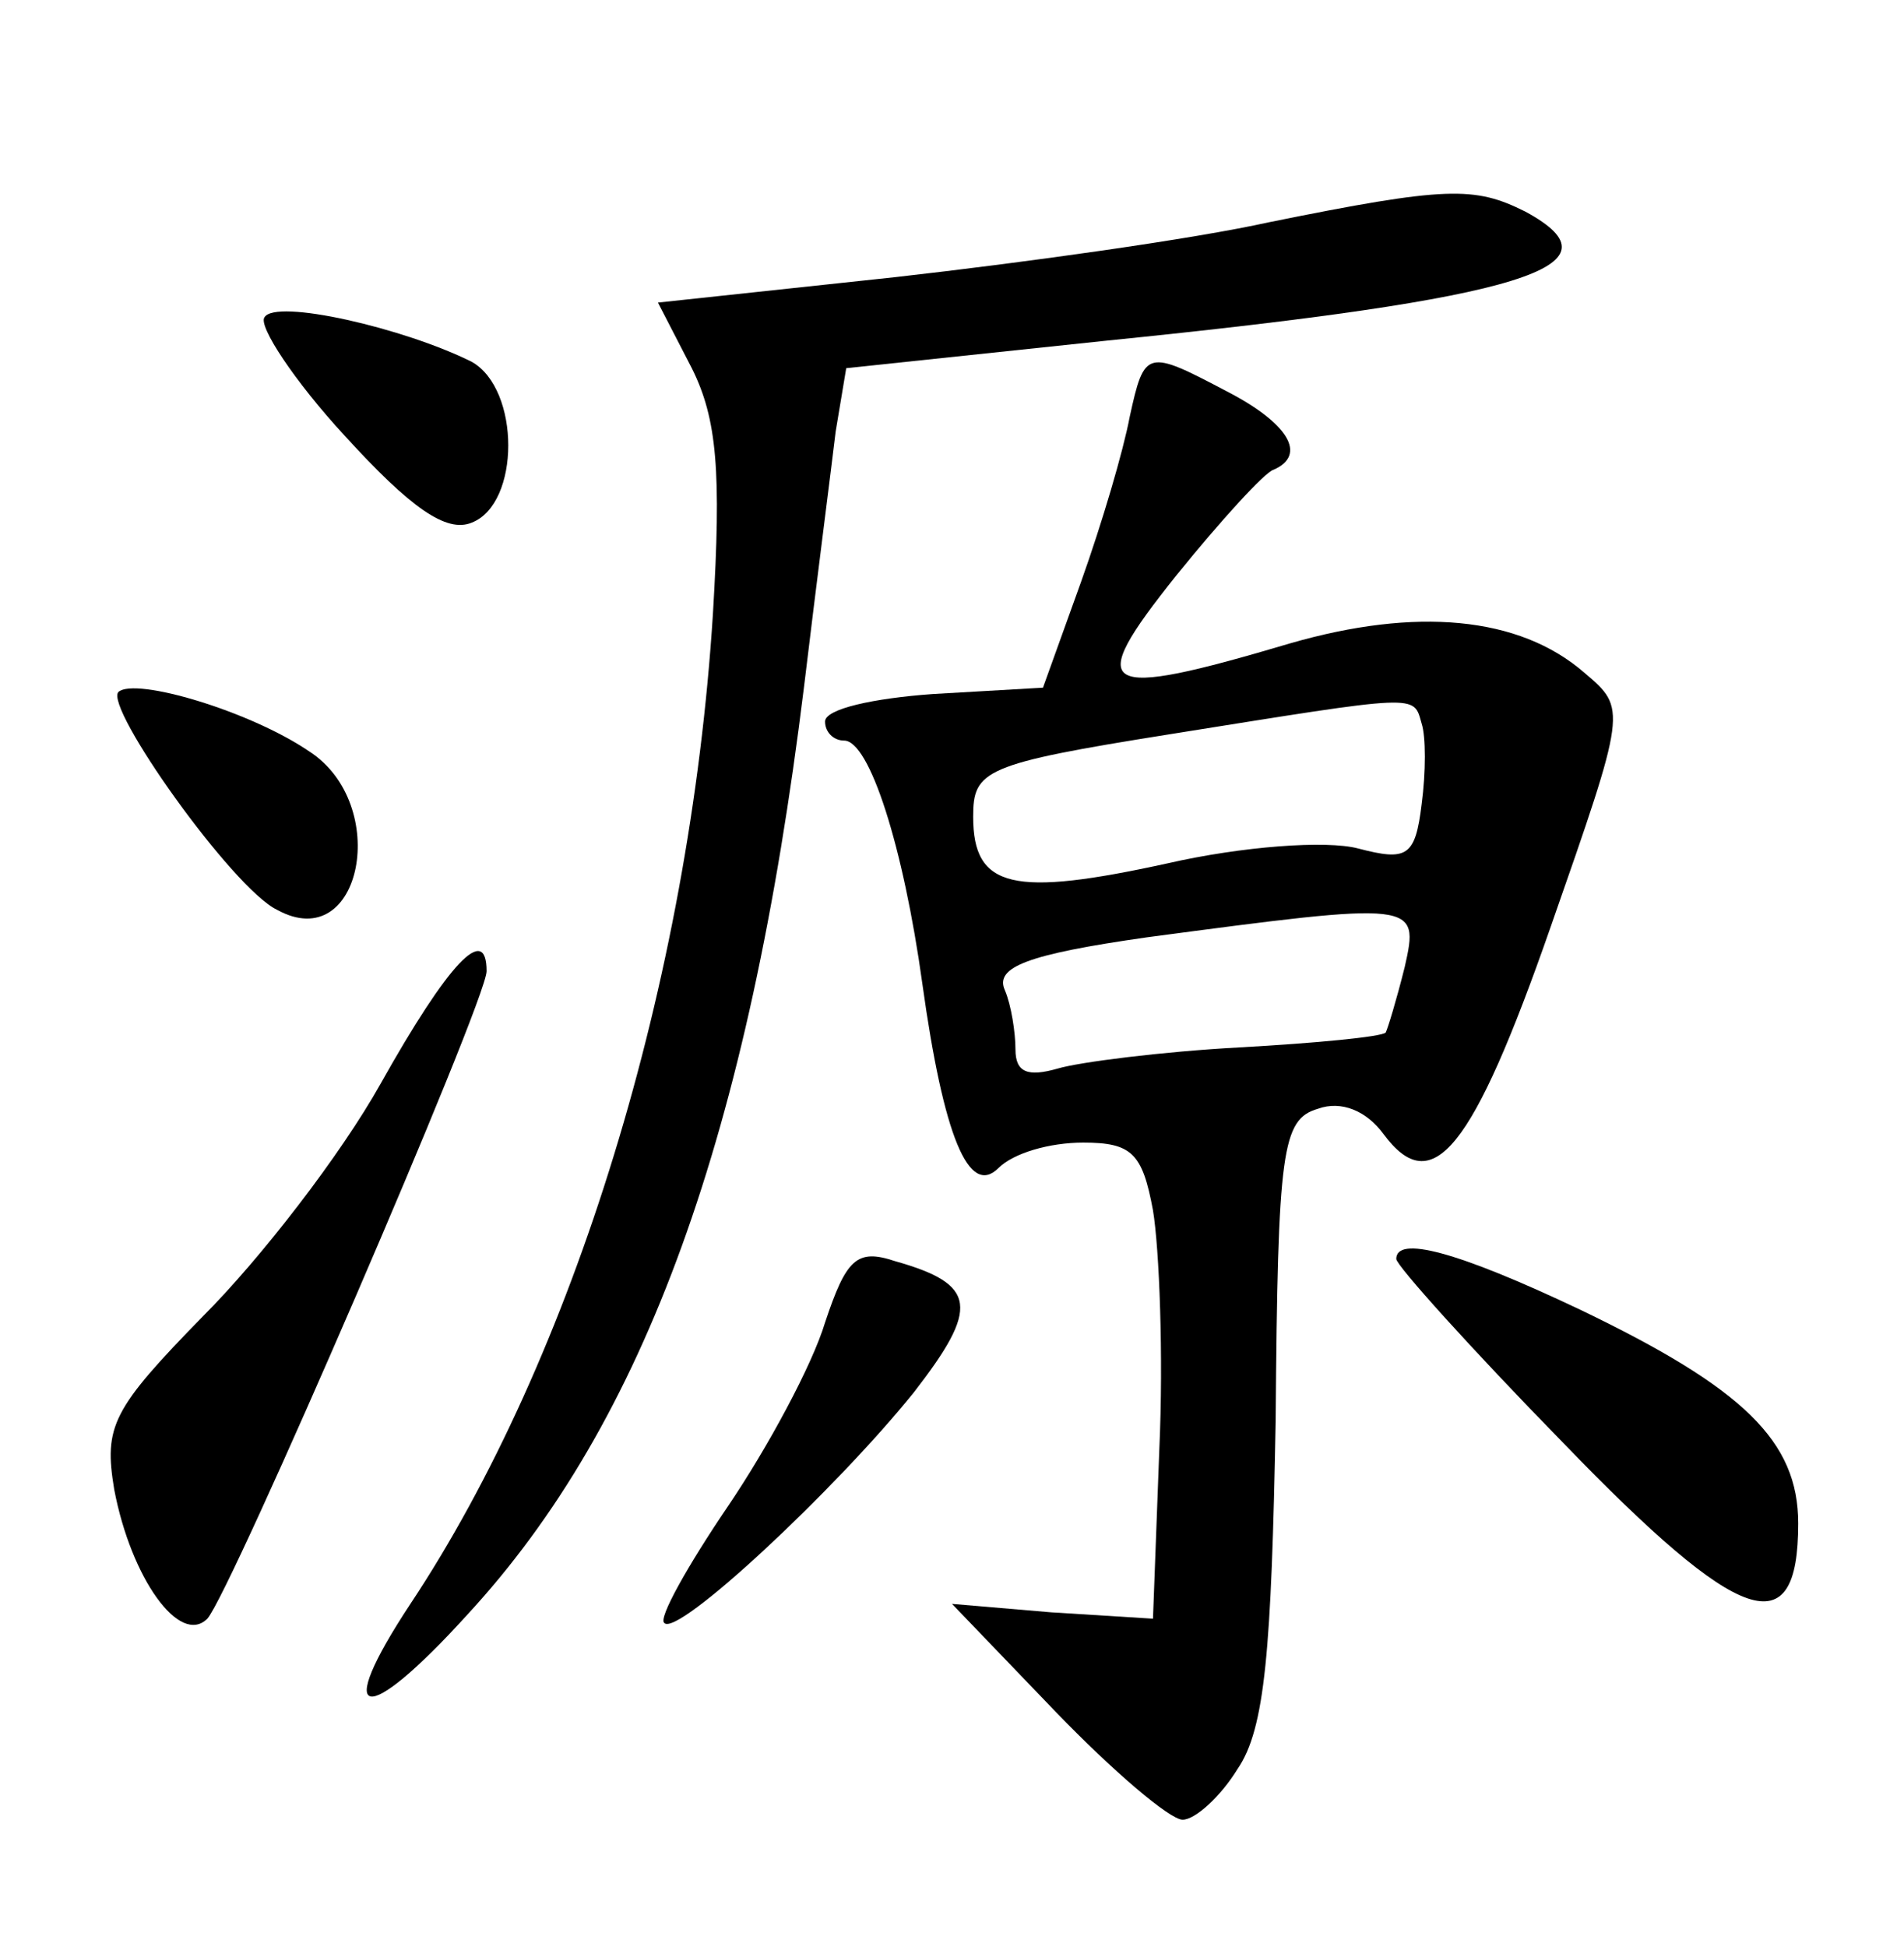 <?xml version="1.0" standalone="no"?>
<!DOCTYPE svg PUBLIC "-//W3C//DTD SVG 20010904//EN"
 "http://www.w3.org/TR/2001/REC-SVG-20010904/DTD/svg10.dtd">
<svg version="1.0" xmlns="http://www.w3.org/2000/svg"
 width="90pt" height="92pt" viewBox="0 0 90 92"
 preserveAspectRatio="xMidYMid meet">
<g transform="translate(0,92) scale(0.1,-0.1)"
fill="#000000" stroke="none">
<path d="M600 815 c-36 -8 -115 -19 -177 -26 l-112 -12 16 -31 c12 -24 14 -49
10 -116 -11 -174 -66 -352 -143 -468 -37 -56 -22 -59 27 -5 84 91 133 227 159
438 6 50 13 104 15 121 l5 30 123 13 c198 20 246 35 198 61 -24 12 -37 12
-121 -5z"/>
<path d="M125 770 c-3 -4 14 -30 38 -56 31 -34 48 -46 60 -41 23 9 23 63 0 76
-32 16 -93 30 -98 21z"/>
<path d="M534 723 c-3 -16 -13 -50 -23 -78 l-18 -50 -52 -3 c-28 -2 -51 -7
-51 -13 0 -5 4 -9 9 -9 12 0 28 -50 37 -115 10 -72 22 -101 36 -87 7 7 24 12
40 12 23 0 28 -5 33 -32 3 -18 5 -69 3 -113 l-3 -80 -48 3 -47 4 49 -51 c27
-28 54 -51 60 -51 6 0 18 11 26 24 13 19 16 56 18 165 1 128 3 142 20 147 11
4 23 -1 31 -12 23 -31 42 -8 79 98 36 103 36 103 16 120 -31 27 -80 31 -139
14 -91 -27 -98 -23 -54 32 21 26 42 49 46 50 16 7 7 22 -22 37 -38 20 -39 20
-46 -12z m138 -145 c2 -6 2 -23 0 -38 -3 -25 -7 -27 -30 -21 -15 4 -55 1 -90
-7 -73 -16 -92 -12 -92 22 0 22 5 25 93 39 119 19 115 19 119 5z m-8 -115 c-4
-16 -8 -29 -9 -31 -2 -2 -33 -5 -69 -7 -37 -2 -76 -7 -86 -10 -14 -4 -20 -2
-20 9 0 8 -2 21 -5 28 -5 11 11 17 67 25 128 17 129 17 122 -14z"/>
<path d="M56 593 c-7 -7 54 -93 75 -103 40 -22 54 50 15 75 -28 19 -82 35 -90
28z"/>
<path d="M180 408 c-19 -34 -57 -83 -84 -110 -43 -44 -47 -52 -42 -82 8 -42
31 -74 44 -61 11 12 132 292 132 306 0 23 -18 4 -50 -53z"/>
<path d="M390 295 c-6 -20 -27 -59 -46 -87 -19 -28 -33 -53 -30 -55 6 -7 81
63 118 109 31 40 30 51 -9 62 -18 6 -23 1 -33 -29z"/>
<path d="M660 325 c0 -3 35 -42 79 -87 84 -87 111 -96 111 -38 0 39 -26 64
-103 101 -59 28 -87 35 -87 24z"/>
</g>
</svg>

